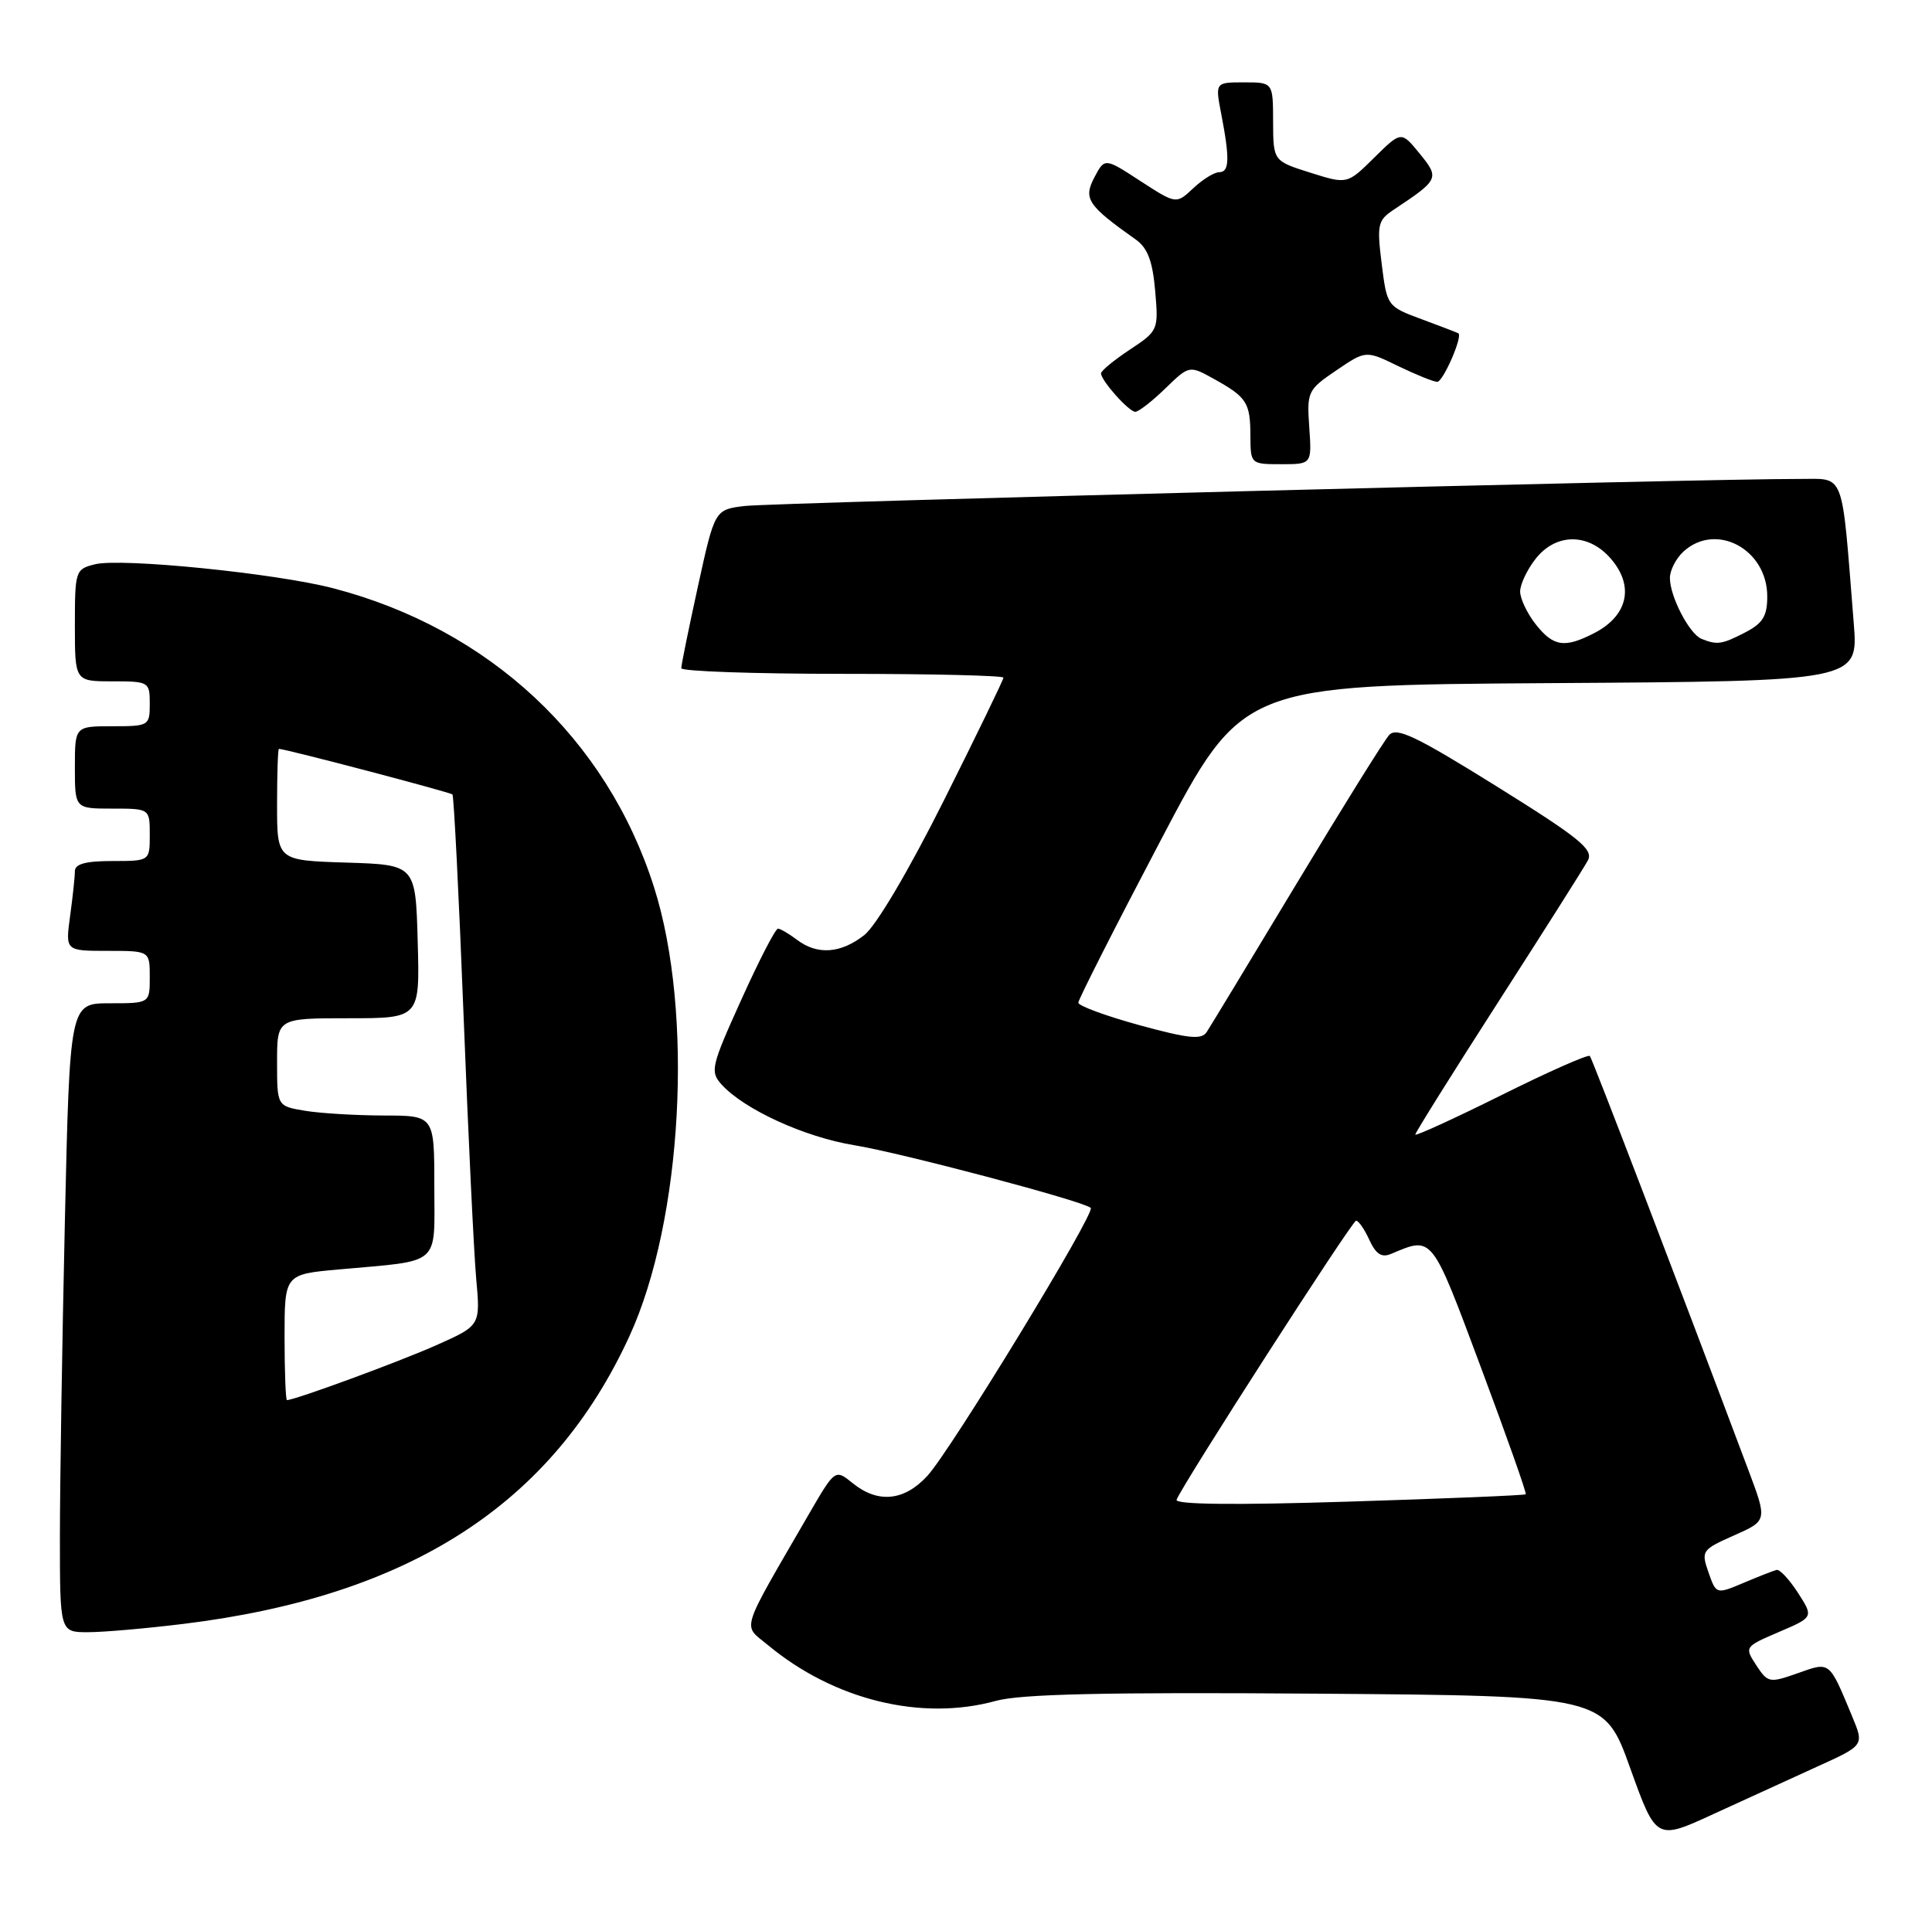 <?xml version="1.0" encoding="UTF-8" standalone="no"?>
<!DOCTYPE svg PUBLIC "-//W3C//DTD SVG 1.1//EN" "http://www.w3.org/Graphics/SVG/1.1/DTD/svg11.dtd" >
<svg xmlns="http://www.w3.org/2000/svg" xmlns:xlink="http://www.w3.org/1999/xlink" version="1.1" viewBox="0 0 258 256">
 <g >
 <path fill="currentColor"
d=" M 242.72 235.93 C 248.94 233.11 248.94 233.11 247.36 229.30 C 244.23 221.77 244.44 221.93 240.06 223.48 C 236.29 224.81 236.08 224.77 234.53 222.41 C 232.94 219.98 232.97 219.94 237.56 217.97 C 242.19 215.99 242.19 215.99 240.10 212.74 C 238.95 210.96 237.67 209.58 237.25 209.68 C 236.84 209.78 234.85 210.56 232.84 211.41 C 229.18 212.95 229.18 212.95 228.15 210.00 C 227.15 207.14 227.27 206.98 231.57 205.07 C 236.02 203.10 236.02 203.10 233.46 196.30 C 223.75 170.44 212.64 141.43 212.31 141.04 C 212.09 140.79 206.76 143.15 200.46 146.29 C 194.16 149.42 189.00 151.78 189.00 151.53 C 189.00 151.28 193.97 143.33 200.05 133.87 C 206.13 124.41 211.53 115.89 212.04 114.93 C 212.83 113.46 210.97 111.95 199.85 105.02 C 189.12 98.34 186.51 97.08 185.51 98.17 C 184.84 98.90 179.28 107.83 173.16 118.00 C 167.03 128.18 161.63 137.10 161.15 137.83 C 160.45 138.90 158.77 138.73 152.14 136.92 C 147.67 135.69 144.00 134.34 144.00 133.92 C 144.00 133.50 148.93 123.78 154.95 112.33 C 165.89 91.50 165.89 91.50 207.03 91.24 C 248.17 90.98 248.17 90.98 247.55 83.24 C 245.88 62.41 246.49 64.00 240.15 63.97 C 228.52 63.92 103.34 67.13 99.47 67.58 C 95.45 68.06 95.45 68.06 93.21 78.28 C 91.98 83.90 90.97 88.84 90.98 89.25 C 90.99 89.66 100.67 90.00 112.50 90.00 C 124.33 90.00 134.00 90.23 134.00 90.51 C 134.00 90.79 130.42 98.17 126.05 106.90 C 121.32 116.34 117.01 123.63 115.42 124.89 C 112.27 127.36 109.16 127.58 106.44 125.53 C 105.37 124.72 104.23 124.05 103.90 124.03 C 103.56 124.01 101.36 128.28 99.00 133.51 C 94.95 142.46 94.80 143.12 96.37 144.86 C 99.38 148.18 107.45 151.87 114.04 152.95 C 120.37 153.98 144.78 160.45 145.66 161.33 C 146.32 161.98 126.98 193.70 123.85 197.11 C 120.75 200.49 117.25 200.83 113.87 198.10 C 111.52 196.19 111.52 196.19 107.95 202.35 C 98.69 218.35 99.15 216.90 102.51 219.69 C 111.36 227.06 123.04 229.92 133.00 227.17 C 136.31 226.26 147.61 226.00 175.87 226.21 C 214.24 226.50 214.24 226.50 217.70 236.16 C 221.17 245.81 221.17 245.81 228.83 242.28 C 233.05 240.34 239.30 237.49 242.72 235.93 Z  M 24.50 216.89 C 54.73 213.19 73.76 200.90 84.06 178.45 C 91.15 163.01 92.67 135.23 87.34 118.50 C 81.03 98.64 65.32 84.00 44.50 78.57 C 36.83 76.57 16.16 74.49 12.67 75.37 C 10.07 76.02 10.00 76.24 10.00 83.52 C 10.00 91.00 10.00 91.00 15.00 91.00 C 19.89 91.00 20.00 91.07 20.00 94.00 C 20.00 96.93 19.89 97.00 15.00 97.00 C 10.00 97.00 10.00 97.00 10.00 102.50 C 10.00 108.00 10.00 108.00 15.00 108.00 C 20.00 108.00 20.00 108.00 20.00 111.50 C 20.00 115.00 20.00 115.00 15.00 115.00 C 11.45 115.00 10.00 115.39 10.00 116.36 C 10.00 117.11 9.71 119.81 9.36 122.36 C 8.73 127.00 8.73 127.00 14.36 127.00 C 20.00 127.00 20.00 127.00 20.00 130.50 C 20.00 134.00 20.00 134.00 14.66 134.00 C 9.32 134.00 9.32 134.00 8.66 163.25 C 8.30 179.34 8.00 198.24 8.00 205.25 C 8.00 218.00 8.00 218.00 11.75 218.00 C 13.81 218.00 19.55 217.50 24.50 216.89 Z  M 174.84 57.08 C 174.51 52.32 174.63 52.06 178.45 49.47 C 182.39 46.79 182.39 46.79 186.72 48.90 C 189.11 50.05 191.45 51.00 191.93 51.00 C 192.71 51.00 195.37 44.90 194.75 44.52 C 194.61 44.43 192.41 43.58 189.86 42.64 C 185.24 40.93 185.22 40.89 184.51 35.23 C 183.86 30.01 183.99 29.42 186.10 28.02 C 192.17 23.99 192.27 23.80 189.57 20.50 C 187.12 17.50 187.12 17.50 183.51 21.06 C 179.91 24.62 179.91 24.62 174.97 23.06 C 170.03 21.50 170.03 21.50 170.01 16.25 C 170.00 11.00 170.00 11.00 166.13 11.00 C 162.27 11.00 162.27 11.00 163.09 15.25 C 164.24 21.21 164.18 23.00 162.81 23.00 C 162.16 23.00 160.60 23.96 159.35 25.14 C 157.07 27.28 157.07 27.28 152.29 24.18 C 147.52 21.07 147.52 21.07 146.13 23.72 C 144.65 26.55 145.25 27.45 151.68 32.00 C 153.25 33.11 153.92 34.88 154.26 38.83 C 154.72 44.09 154.67 44.19 150.86 46.71 C 148.74 48.12 147.01 49.54 147.03 49.88 C 147.09 50.90 150.76 55.00 151.61 55.00 C 152.05 55.00 153.85 53.60 155.61 51.89 C 158.82 48.78 158.82 48.78 162.16 50.64 C 166.51 53.06 166.97 53.78 166.98 58.25 C 167.00 61.97 167.03 62.00 171.09 62.00 C 175.18 62.00 175.18 62.00 174.84 57.08 Z  M 157.12 200.31 C 157.93 198.22 180.53 163.08 181.09 163.04 C 181.41 163.02 182.21 164.17 182.86 165.60 C 183.74 167.51 184.50 168.01 185.77 167.47 C 191.35 165.12 191.11 164.82 197.75 182.60 C 201.19 191.80 203.89 199.44 203.75 199.58 C 203.61 199.72 192.98 200.16 180.12 200.56 C 164.84 201.04 156.87 200.95 157.12 200.31 Z  M 205.07 83.37 C 203.93 81.92 203.00 79.95 203.00 79.00 C 203.00 78.05 203.93 76.08 205.07 74.63 C 207.70 71.29 211.86 71.16 214.83 74.31 C 218.31 78.02 217.54 82.15 212.93 84.54 C 208.94 86.60 207.44 86.38 205.07 83.37 Z  M 227.23 85.33 C 225.60 84.68 223.00 79.67 223.00 77.20 C 223.00 76.16 223.82 74.57 224.83 73.65 C 229.19 69.70 236.00 73.37 236.00 79.66 C 236.00 82.29 235.41 83.25 233.05 84.47 C 229.96 86.07 229.31 86.17 227.23 85.33 Z  M 38.00 178.60 C 38.00 170.20 38.00 170.20 45.25 169.55 C 59.08 168.30 58.00 169.24 58.00 158.42 C 58.00 149.00 58.00 149.00 51.25 148.99 C 47.54 148.98 42.81 148.70 40.75 148.36 C 37.00 147.74 37.00 147.74 37.00 141.87 C 37.00 136.00 37.00 136.00 46.53 136.00 C 56.07 136.00 56.07 136.00 55.78 125.75 C 55.50 115.50 55.50 115.50 46.25 115.21 C 37.00 114.92 37.00 114.92 37.00 107.46 C 37.00 103.36 37.11 100.01 37.25 100.02 C 38.43 100.10 60.15 105.82 60.42 106.11 C 60.61 106.33 61.28 119.55 61.90 135.50 C 62.52 151.45 63.28 167.32 63.59 170.77 C 64.16 177.04 64.16 177.04 58.33 179.64 C 53.41 181.84 39.38 187.00 38.32 187.00 C 38.15 187.00 38.00 183.22 38.00 178.60 Z "/>
</g>
</svg>